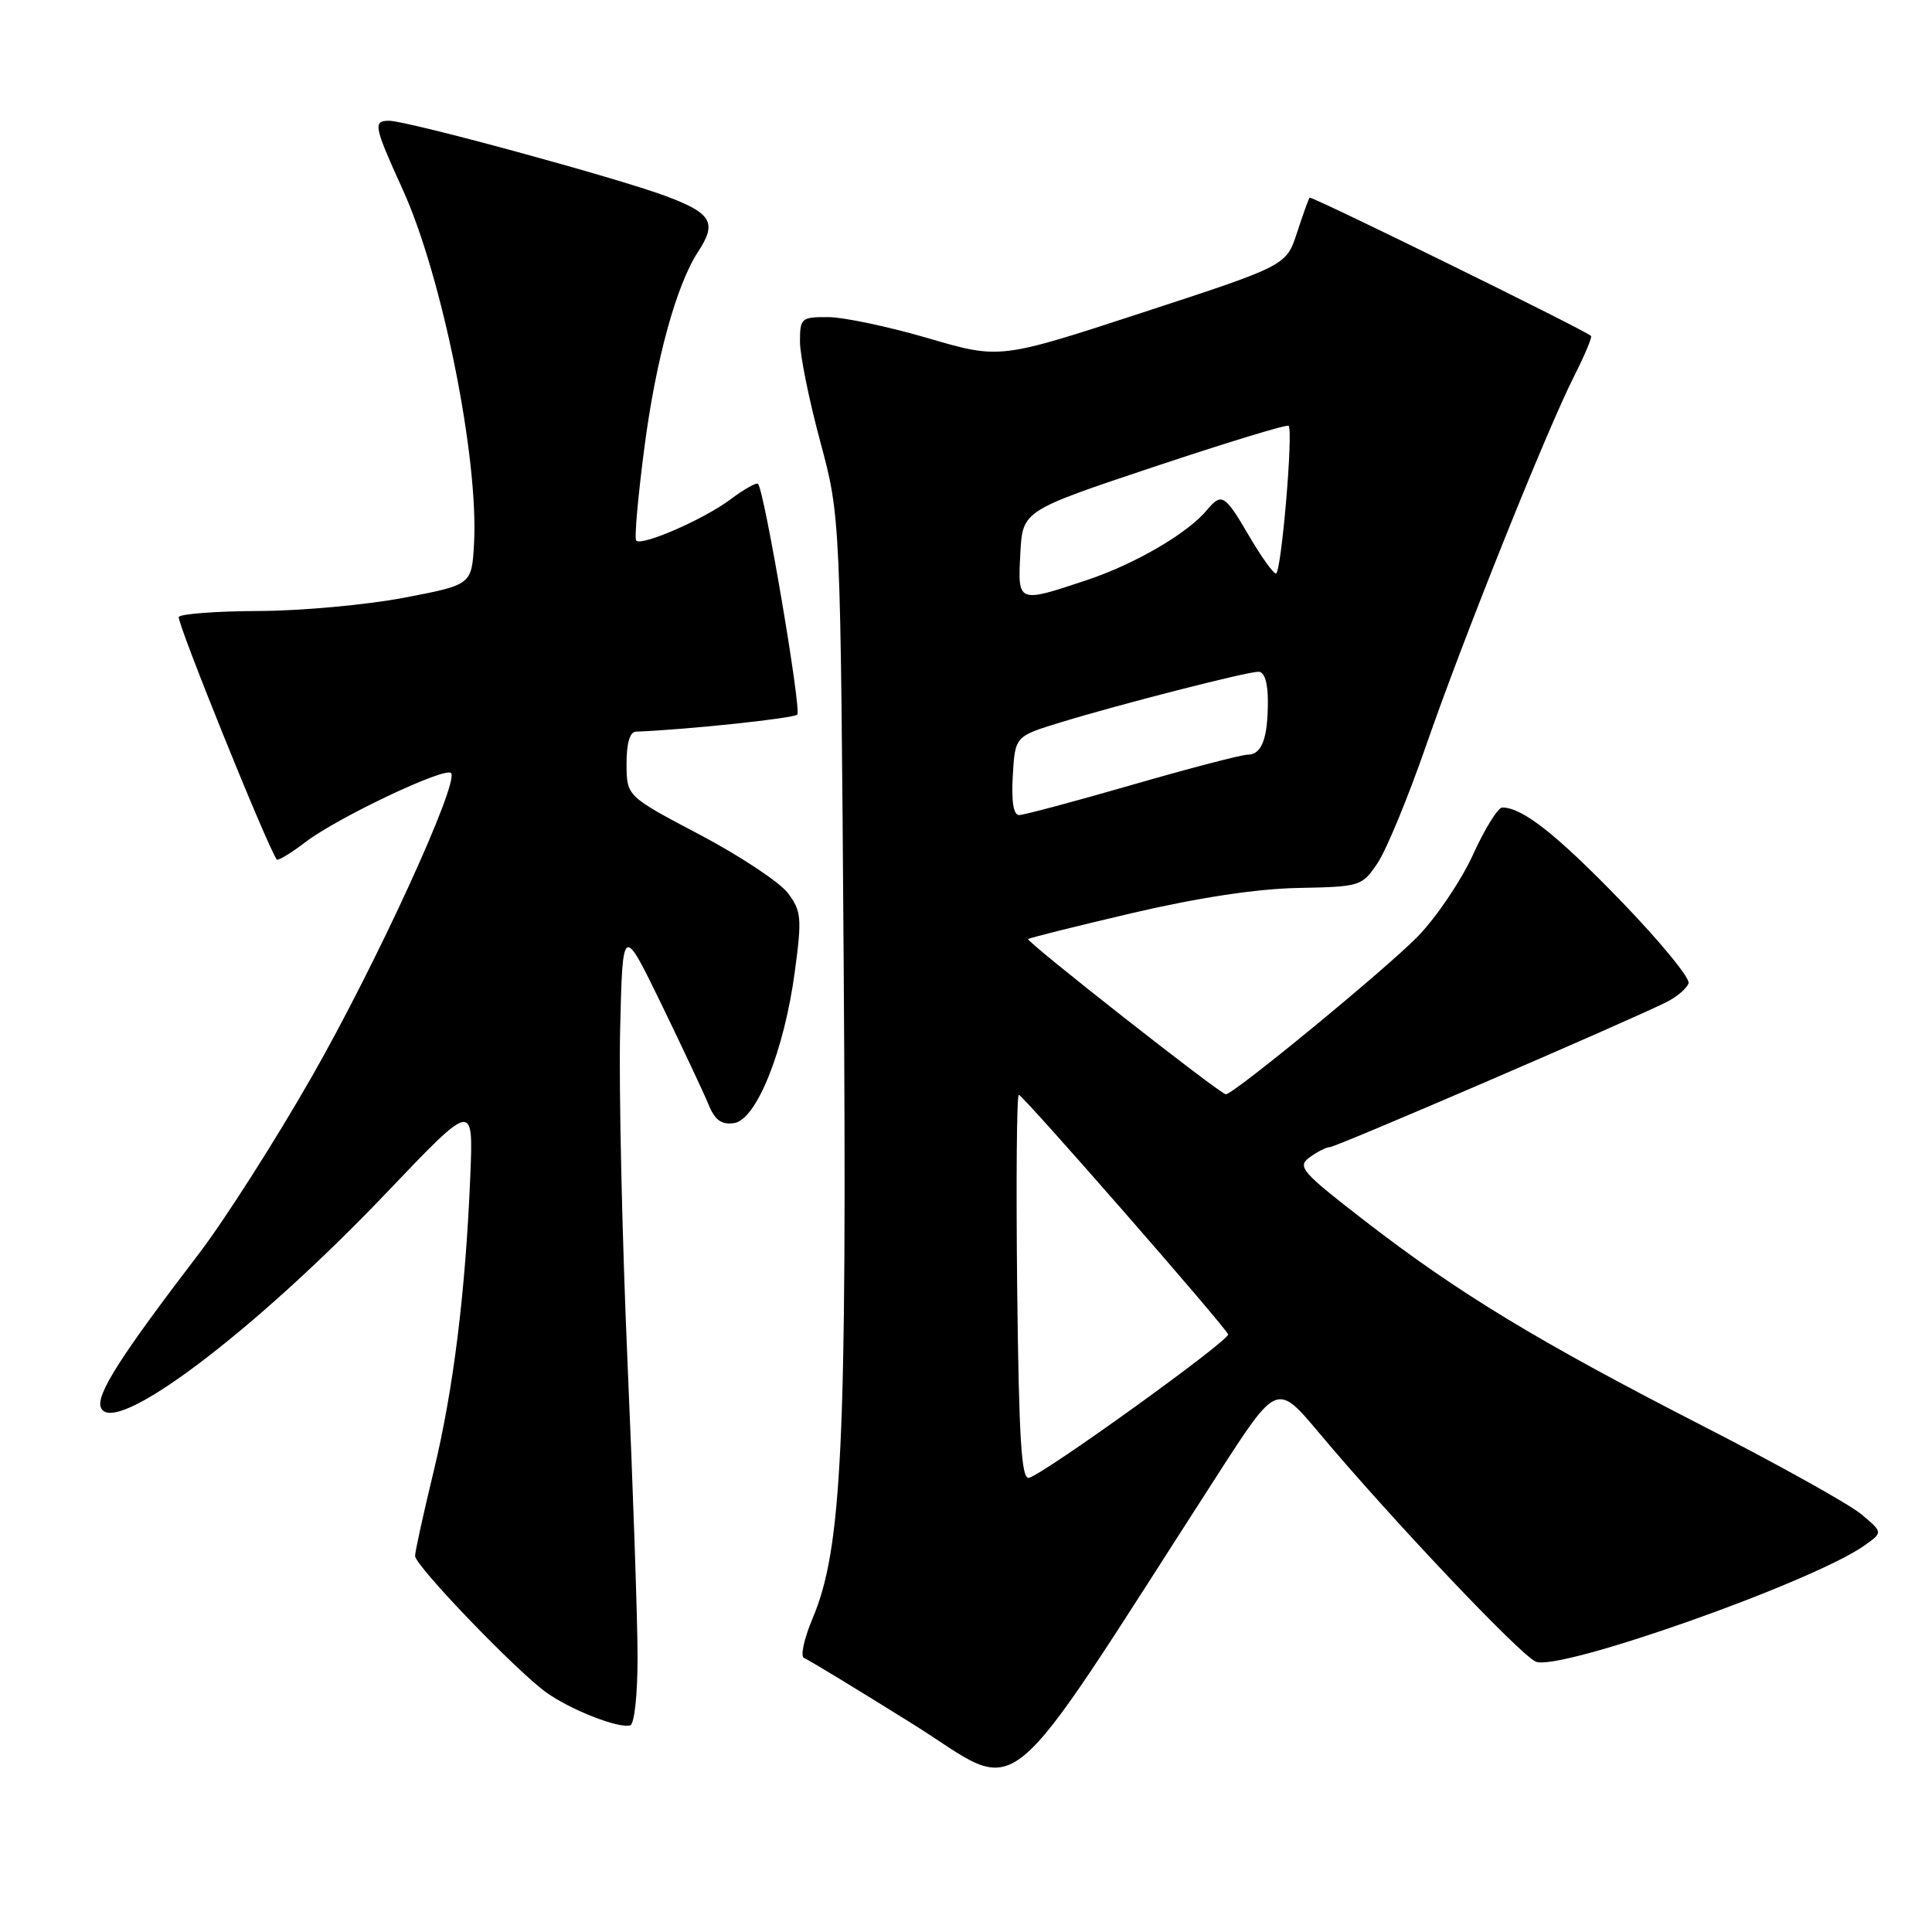 <?xml version="1.0" encoding="UTF-8" standalone="no"?>
<!DOCTYPE svg PUBLIC "-//W3C//DTD SVG 1.1//EN" "http://www.w3.org/Graphics/SVG/1.1/DTD/svg11.dtd" >
<svg xmlns="http://www.w3.org/2000/svg" xmlns:xlink="http://www.w3.org/1999/xlink" version="1.1" viewBox="0 0 256 256">
 <g >
 <path fill="currentColor"
d=" M 161.37 195.36 C 169.20 183.21 169.20 183.21 174.78 189.86 C 184.32 201.23 201.33 219.19 203.48 220.17 C 206.50 221.55 240.23 209.64 247.07 204.77 C 249.50 203.05 249.50 203.05 246.64 200.65 C 245.07 199.33 235.62 194.06 225.64 188.95 C 203.81 177.76 193.23 171.34 180.95 161.85 C 172.43 155.27 171.84 154.59 173.54 153.35 C 174.55 152.61 175.76 152.00 176.21 152.00 C 177.04 152.00 216.30 135.08 220.92 132.73 C 222.25 132.05 223.52 130.95 223.74 130.28 C 223.96 129.61 219.95 124.73 214.83 119.43 C 206.25 110.56 201.73 107.00 199.06 107.00 C 198.49 107.00 196.74 109.81 195.18 113.25 C 193.61 116.69 190.32 121.56 187.87 124.08 C 183.70 128.36 163.46 145.00 162.43 145.00 C 161.71 145.00 135.92 124.75 136.23 124.43 C 136.39 124.28 142.58 122.73 150.01 120.99 C 158.73 118.95 166.49 117.77 171.96 117.66 C 180.25 117.50 180.46 117.44 182.54 114.36 C 183.70 112.63 186.58 105.65 188.94 98.86 C 193.85 84.68 204.91 57.08 208.62 49.76 C 210.00 47.03 210.99 44.67 210.82 44.51 C 209.93 43.70 173.75 25.93 173.53 26.19 C 173.39 26.36 172.64 28.45 171.86 30.84 C 170.44 35.19 170.44 35.19 151.47 41.39 C 132.50 47.60 132.50 47.60 123.00 44.82 C 117.78 43.29 111.81 42.03 109.75 42.02 C 106.18 42.00 106.00 42.15 106.00 45.27 C 106.00 47.07 107.21 53.04 108.69 58.52 C 111.37 68.50 111.37 68.50 111.79 127.50 C 112.24 191.08 111.58 205.22 107.68 214.43 C 106.53 217.15 106.02 219.52 106.55 219.70 C 107.07 219.89 113.56 223.83 120.96 228.45 C 135.93 237.81 131.85 241.16 161.37 195.36 Z  M 84.48 219.41 C 84.47 214.51 83.87 197.00 83.15 180.50 C 82.43 164.00 81.99 144.20 82.17 136.50 C 82.50 122.50 82.50 122.50 87.61 133.00 C 90.41 138.78 93.23 144.77 93.87 146.32 C 94.72 148.42 95.59 149.06 97.26 148.82 C 100.23 148.40 103.92 139.21 105.32 128.73 C 106.27 121.65 106.19 120.73 104.41 118.35 C 103.34 116.92 98.10 113.44 92.76 110.62 C 83.04 105.50 83.04 105.50 83.02 101.25 C 83.01 98.53 83.45 96.98 84.25 96.95 C 90.96 96.69 105.14 95.19 105.64 94.69 C 106.23 94.10 101.28 64.97 100.44 64.11 C 100.23 63.90 98.58 64.83 96.78 66.18 C 93.29 68.80 85.06 72.39 84.30 71.63 C 84.04 71.38 84.53 65.85 85.38 59.34 C 86.90 47.65 89.62 37.76 92.51 33.34 C 95.03 29.50 94.32 28.26 88.25 25.99 C 81.82 23.58 53.97 16.00 51.55 16.00 C 49.40 16.00 49.54 16.71 53.36 25.11 C 58.60 36.62 63.45 60.76 62.81 72.07 C 62.50 77.49 62.50 77.49 53.50 79.21 C 48.55 80.15 39.91 80.94 34.31 80.96 C 28.70 80.98 23.92 81.34 23.69 81.75 C 23.36 82.32 35.36 112.03 36.67 113.89 C 36.82 114.10 38.55 113.05 40.52 111.55 C 44.75 108.33 58.93 101.60 59.76 102.43 C 60.92 103.59 49.88 127.69 41.31 142.68 C 36.46 151.17 29.68 161.80 26.22 166.30 C 16.02 179.63 12.71 184.81 13.36 186.49 C 14.93 190.59 33.54 176.59 51.27 157.99 C 62.72 145.97 62.72 145.97 62.32 155.73 C 61.69 171.20 60.09 184.09 57.45 195.01 C 56.10 200.58 55.00 205.60 55.00 206.17 C 55.00 207.46 68.43 221.43 72.39 224.26 C 75.61 226.57 81.97 229.06 83.50 228.62 C 84.07 228.45 84.49 224.52 84.48 219.41 Z  M 134.78 170.57 C 134.63 156.50 134.72 145.03 135.00 145.07 C 135.60 145.15 162.40 175.83 162.73 176.81 C 162.98 177.58 138.36 195.31 136.34 195.82 C 135.34 196.07 135.01 190.66 134.78 170.57 Z  M 134.20 102.79 C 134.50 97.57 134.50 97.57 140.50 95.73 C 148.36 93.32 165.16 89.02 166.75 89.01 C 167.54 89.00 168.00 90.45 168.00 92.92 C 168.00 97.86 167.19 100.00 165.32 100.00 C 164.51 100.00 157.61 101.80 150.00 104.00 C 142.39 106.20 135.65 108.00 135.03 108.00 C 134.29 108.00 134.00 106.17 134.20 102.79 Z  M 135.20 73.33 C 135.50 67.67 135.50 67.67 152.93 61.85 C 162.52 58.65 170.54 56.20 170.75 56.42 C 171.39 57.06 169.77 76.00 169.07 76.00 C 168.71 76.00 167.11 73.75 165.50 71.00 C 162.30 65.52 161.87 65.25 159.93 67.58 C 157.38 70.66 150.42 74.72 144.06 76.85 C 134.82 79.93 134.85 79.95 135.20 73.33 Z "/>
</g>
</svg>